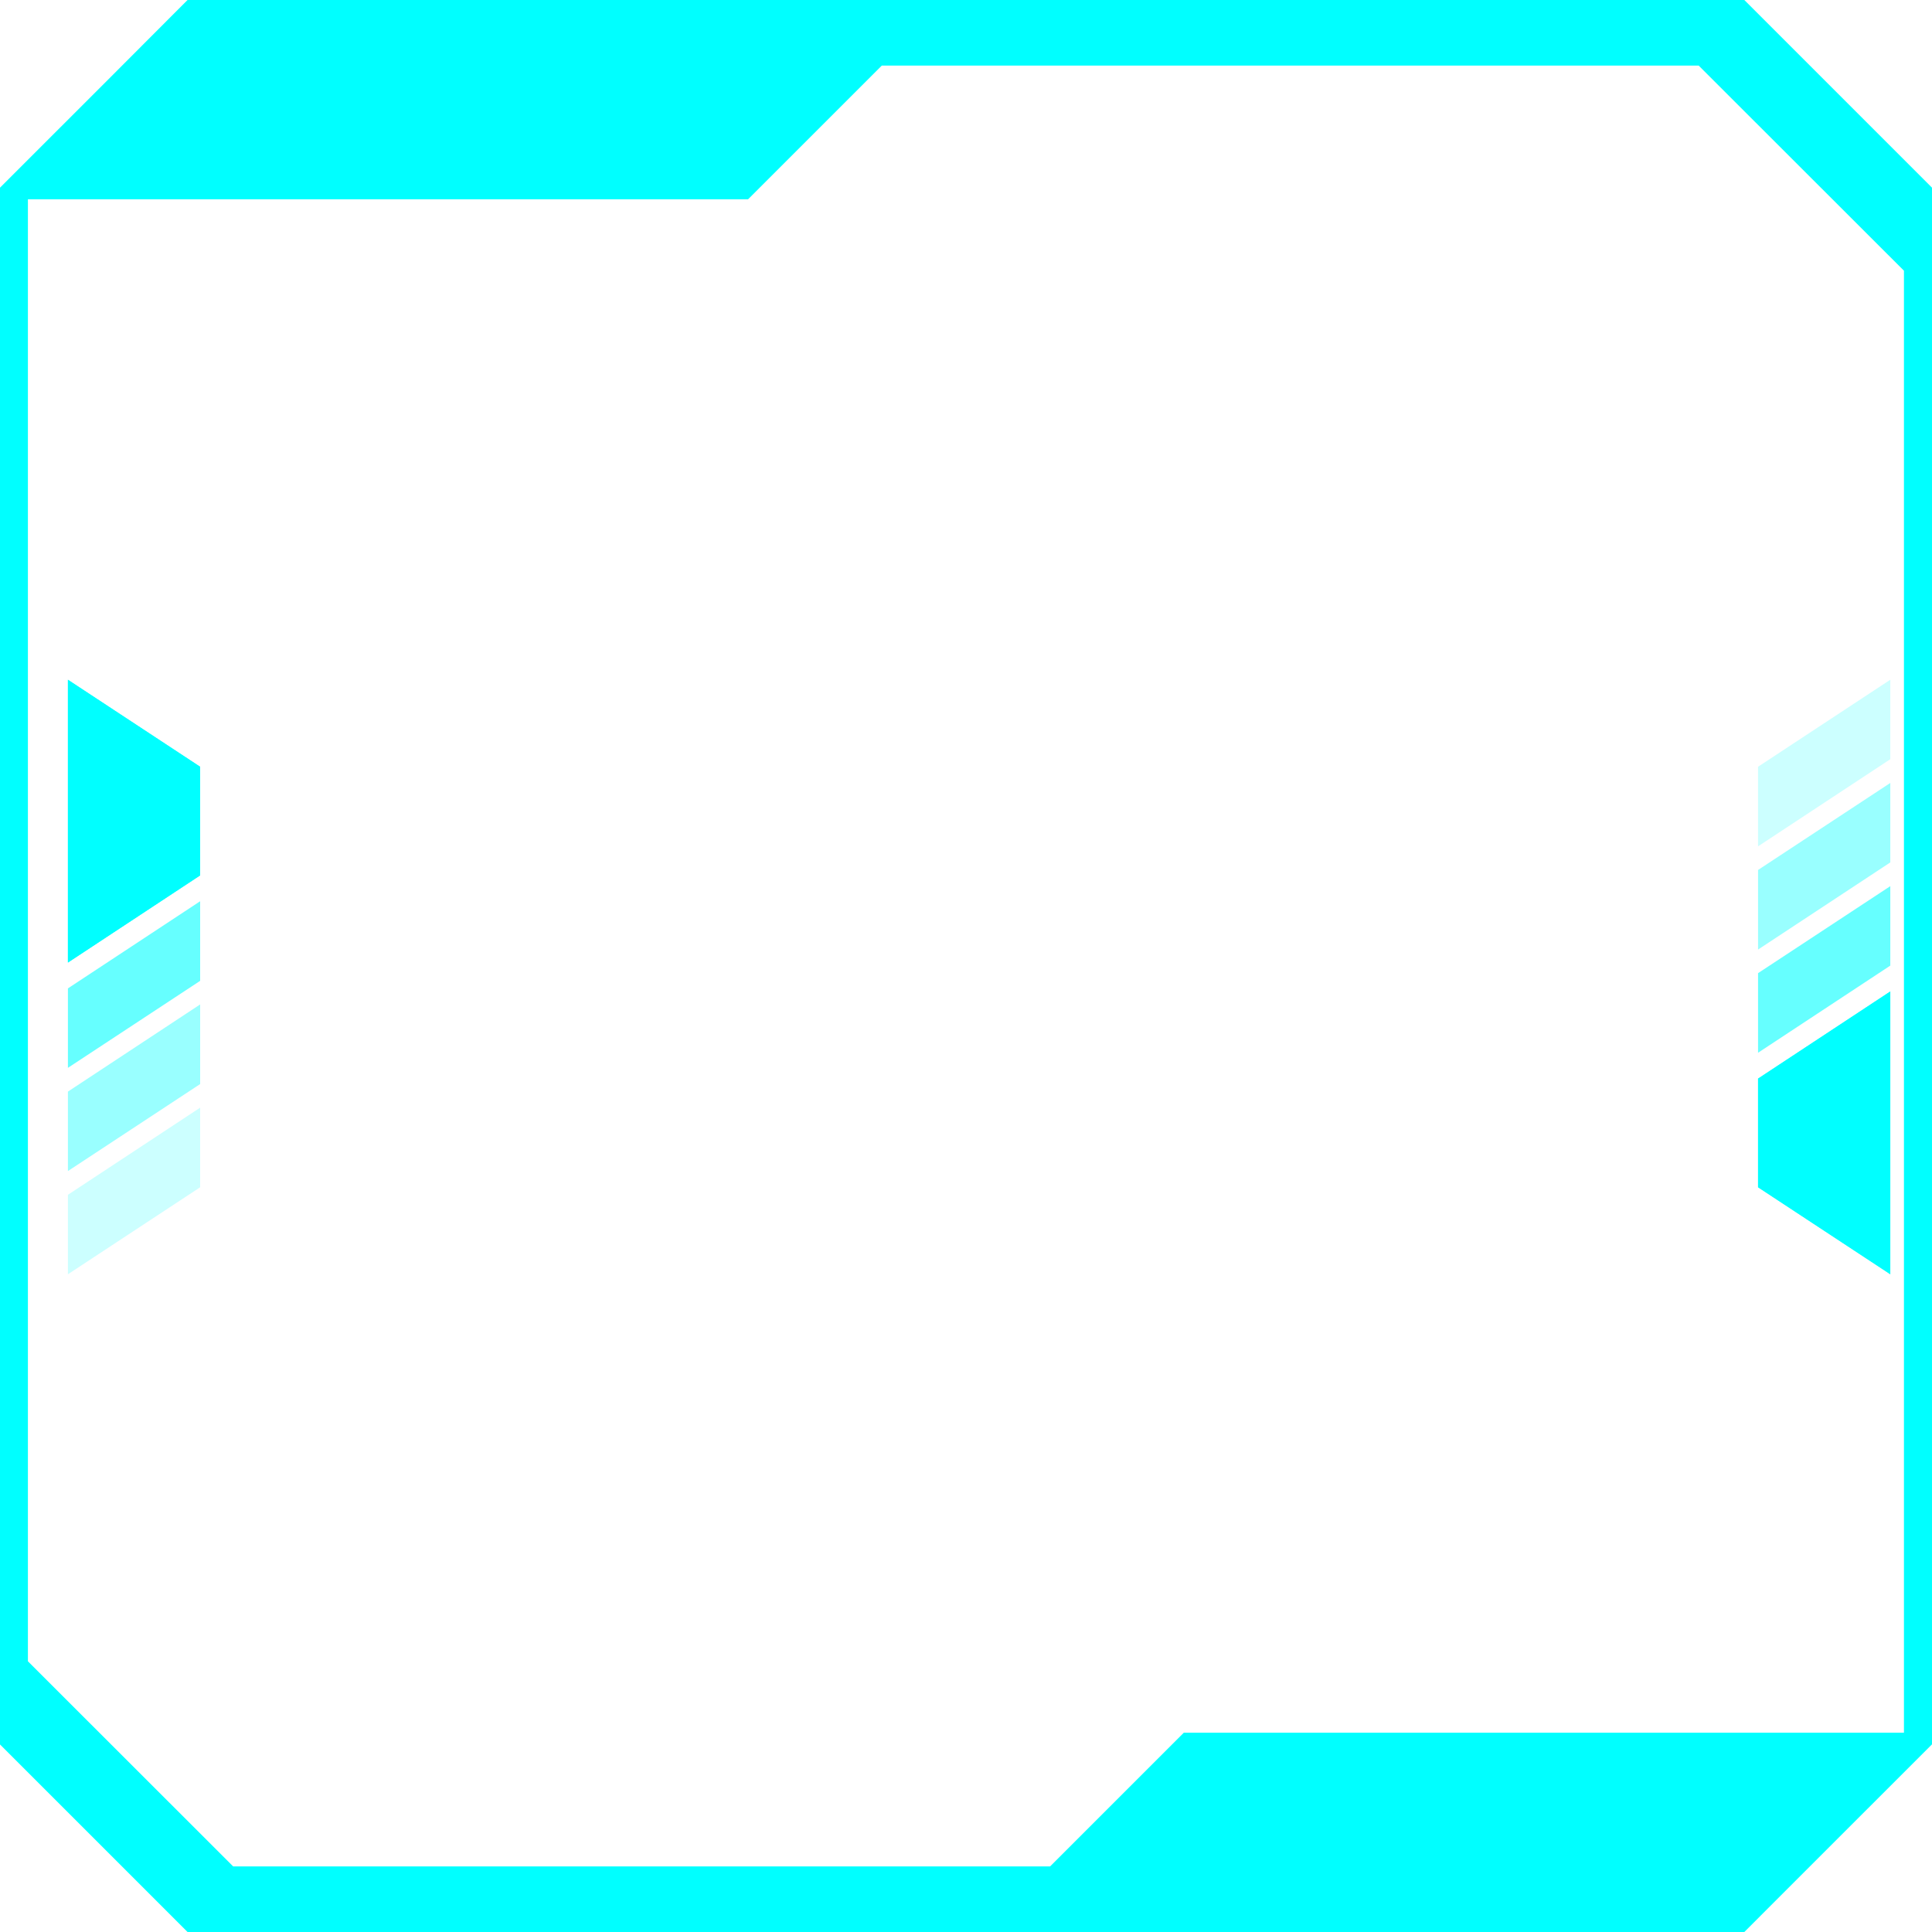 <svg width="85" height="85" viewBox="0 0 85 85" fill="none" xmlns="http://www.w3.org/2000/svg">
    <path d="M83.165 56.062V43.62L77.347 47.454V52.235L83.165 56.062Z" fill="#00FFFF" />
    <path d="M83.165 42.483V38.987L77.347 42.815V46.317L83.165 42.483Z" fill="#00FFFF"
        fill-opacity="0.6" />
    <path d="M83.165 37.943V34.447L77.347 38.275V41.777L83.165 37.943Z" fill="#00FFFF"
        fill-opacity="0.4" />
    <path d="M83.165 33.402V29.906L77.347 33.734V37.236L83.165 33.402Z" fill="#00FFFF"
        fill-opacity="0.2" />
    <path d="M83.165 56.062V43.62L77.347 47.454V52.235L83.165 56.062Z" fill="#00FFFF"
        fill-opacity="0.8" />
    <path d="M2.988 29.906V42.349L8.806 38.514V33.734L2.988 29.906Z" fill="#00FFFF" />
    <path d="M2.988 43.485V46.981L8.806 43.153V39.651L2.988 43.485Z" fill="#00FFFF"
        fill-opacity="0.6" />
    <path d="M2.988 48.026V51.522L8.806 47.694V44.191L2.988 48.026Z" fill="#00FFFF"
        fill-opacity="0.4" />
    <path d="M2.988 52.566V56.063L8.806 52.235V48.732L2.988 52.566Z" fill="#00FFFF"
        fill-opacity="0.2" />
    <path d="M2.988 29.906V42.349L8.806 38.514V33.734L2.988 29.906Z" fill="#00FFFF"
        fill-opacity="0.8" />
    <path
        d="M80.015 3.272C79.026 2.284 77.989 1.246 76.743 0H8.251C6.962 1.289 5.894 2.358 4.881 3.377C3.358 4.899 1.934 6.324 0 8.257V76.749C2.609 79.358 4.298 81.046 6.551 83.299C7.085 83.834 7.637 84.386 8.251 85H76.743C77.326 84.417 77.848 83.895 78.357 83.385C80.653 81.089 82.354 79.389 85 76.743V8.257C83.023 6.281 81.58 4.838 80.021 3.278L80.015 3.272ZM52.081 76.233L46.199 82.115H10.259L1.228 73.09V8.767H32.913L38.795 2.886H74.735L83.766 11.91V76.233H52.081Z"
        fill="#00FFFF" />
</svg>